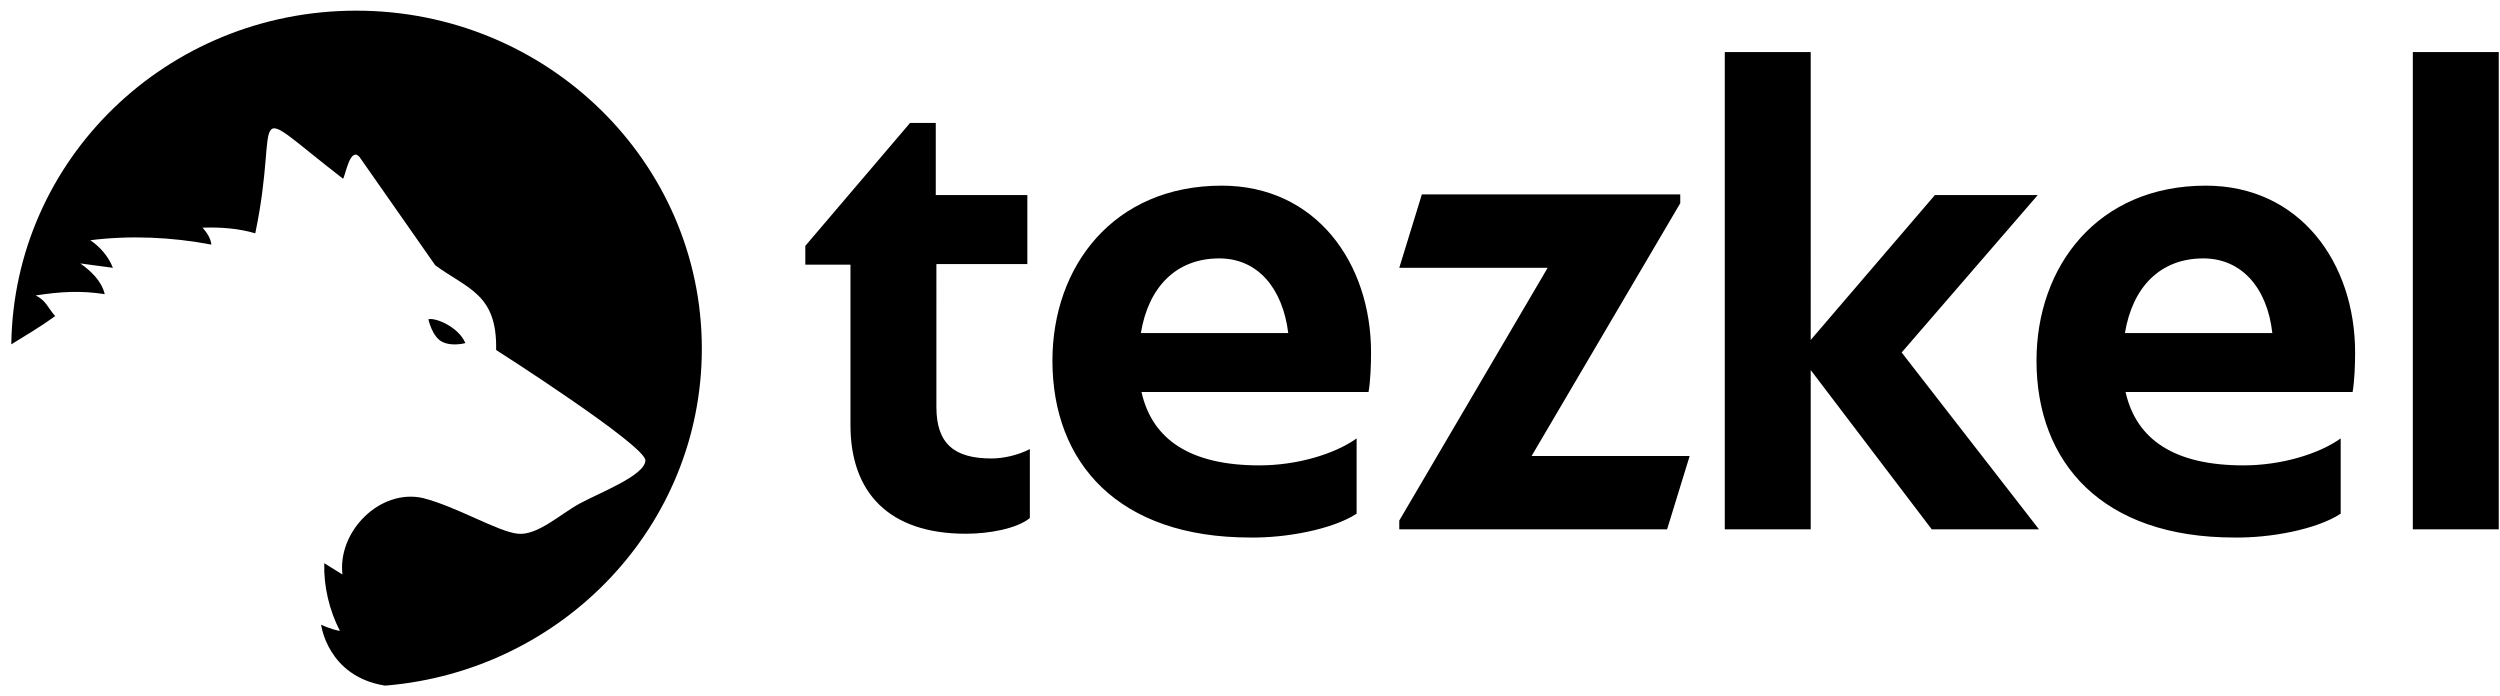<?xml version="1.0" encoding="utf-8"?>
<!-- Generator: Adobe Illustrator 24.1.2, SVG Export Plug-In . SVG Version: 6.00 Build 0)  -->
<svg version="1.1" id="Слой_1" xmlns:xodm="http://www.corel.com/coreldraw/odm/2003"
	 xmlns="http://www.w3.org/2000/svg" xmlns:xlink="http://www.w3.org/1999/xlink" x="0px" y="0px" viewBox="0 0 398.6 111"
	 style="enable-background:new 0 0 398.6 111;" xml:space="preserve">
<style type="text/css">
	.st0{fill-rule:evenodd;clip-rule:evenodd;}
</style>
<g id="Слой_x0020_1">
	<path d="M111.9,55.6c0,28.2-22.1,51.3-50.3,53.7c-0.1,0-0.2,0-0.3,0c-9.1-1.5-10.1-9.7-10.1-9.7s1.4,0.7,3,1
		c-1.7-3.3-2.6-7.1-2.5-10.8l2.9,1.8c-0.8-6.9,6-13.7,12.8-12.2c5.5,1.4,12,5.4,15.2,5.7c3.1,0.3,6.7-3.1,9.8-4.8
		c3.1-1.7,10.5-4.5,10.5-6.9S79.1,55.8,79.1,55.8c0.2-8.9-4.5-9.7-9.7-13.5L57.3,25c-1.5-1.6-2.2,2.9-2.6,3.5
		c-16.3-12.6-9.9-10.9-14,8.7c-2.7-0.8-5.6-1-8.4-0.9c0.7,0.8,1.3,1.7,1.4,2.7c-6.3-1.2-12.9-1.5-19.3-0.7c1.6,1.1,2.9,2.6,3.6,4.4
		l-5.2-0.7c1.7,1.2,3.4,2.8,3.9,4.9c-3.9-0.6-7-0.4-11,0.2c1.7,0.9,1.8,1.8,3.1,3.3c-2.5,1.8-4.9,3.2-7,4.5
		C2.2,25.4,26.6,1.7,56.8,1.7C87.2,1.7,111.9,25.8,111.9,55.6z"/>
	<path d="M70.5,54.5c1.6,0.8,3.7,0.2,3.7,0.2c-1.1-2.6-4.8-4.1-5.9-3.8C68.3,50.9,68.9,53.7,70.5,54.5z"/>
	<path class="st0" d="M149.2,31.1V19.6h-4.1l-16.7,19.6v3h7.2v25.6c0,10.7,6.1,17.3,18.4,17.3c3.7,0,8.1-0.8,10.2-2.5v-11
		c-1.9,1-4.3,1.5-6.1,1.5c-5.9,0-8.8-2.3-8.8-8.2V42.1h14.5v-11L149.2,31.1L149.2,31.1C149.2,31.1,149.2,31.1,149.2,31.1z
		 M216.3,81.9v-12c-3.5,2.5-9.5,4.3-15.5,4.3c-11,0-17.1-4.1-18.8-11.7h36.2c0.3-1.7,0.4-4.3,0.4-6.3c0-14.3-8.8-26.6-23.8-26.6
		c-17.3,0-27,12.9-27,27.9c0,16.3,10.5,28.2,31.5,28.2C205,85.8,212.5,84.4,216.3,81.9L216.3,81.9L216.3,81.9z M205.4,53.1h-23.5
		c1.2-7.3,5.6-11.9,12.5-11.9C200.5,41.2,204.5,45.9,205.4,53.1L205.4,53.1z M246.7,42.8L223.1,83v1.4h42.7l3.6-11.7h-25.2
		l23.7-40.3v-1.4h-41.2l-3.6,11.7H246.7L246.7,42.8L246.7,42.8z M275,84.4h13.7V59L308,84.4h17.1l-21.9-28.2l21.7-25.1h-16.4
		l-19.8,23.1V8.3H275V84.4L275,84.4L275,84.4z M373.2,81.9v-12c-3.5,2.5-9.5,4.3-15.5,4.3c-11,0-17.1-4.1-18.8-11.7h36.2
		c0.3-1.7,0.4-4.3,0.4-6.3c0-14.3-8.8-26.6-23.8-26.6c-17.3,0-27,12.9-27,27.9c0,16.3,10.5,28.2,31.5,28.2
		C362,85.8,369.4,84.4,373.2,81.9L373.2,81.9L373.2,81.9L373.2,81.9z M362.3,53.1h-23.5c1.2-7.3,5.6-11.9,12.5-11.9
		C357.4,41.2,361.5,45.9,362.3,53.1L362.3,53.1z M384.7,84.4h13.7V8.3h-13.7V84.4z"/>
</g>
</svg>
